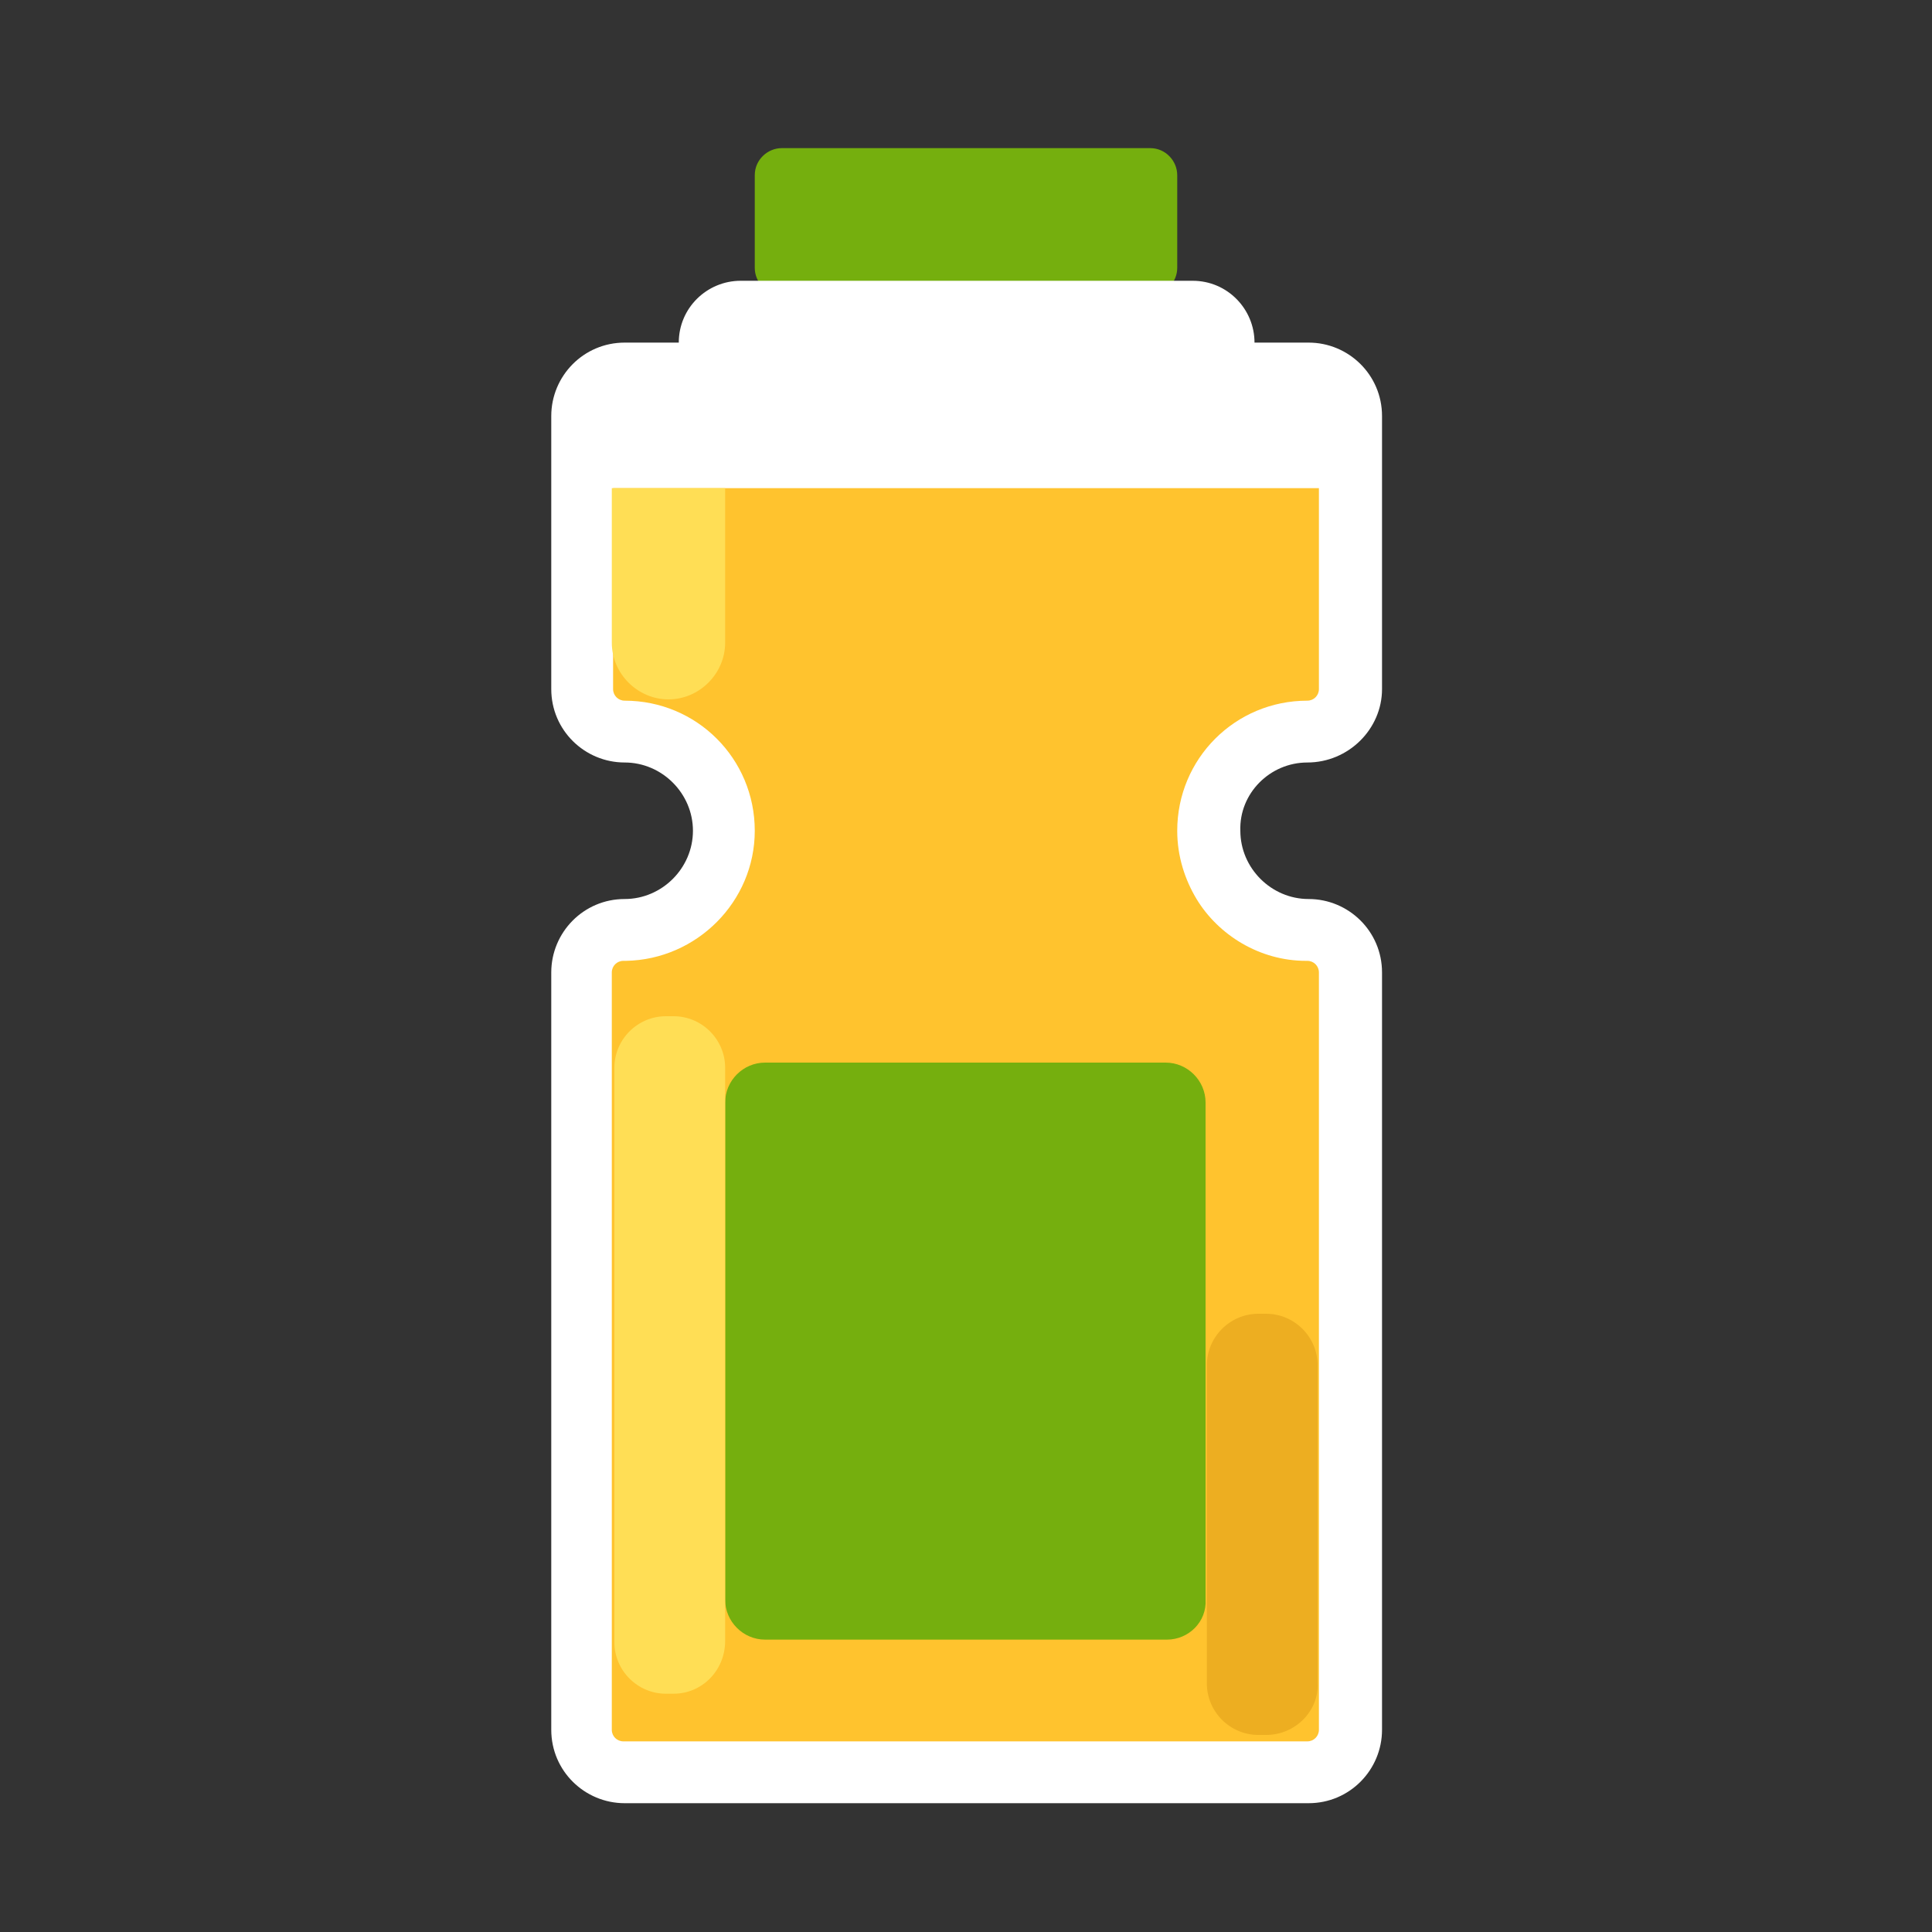 <?xml version="1.0" encoding="utf-8"?><!DOCTYPE svg PUBLIC "-//W3C//DTD SVG 1.1//EN" "http://www.w3.org/Graphics/SVG/1.1/DTD/svg11.dtd"><svg version="1.1" id="Layer_1" xmlns="http://www.w3.org/2000/svg" xmlns:xlink="http://www.w3.org/1999/xlink" x="0px" y="0px" width="150px" height="150px" viewBox="0 0 150 150" enable-background="new 0 0 150 150" xml:space="preserve"><rect x="0" y="0" width="150" height="150" fill="#333333" stroke="none"/><path fill="#75AF0E" d="M89.3,22.9H60.7c-1.2,0-2.1-1-2.1-2.1v-7.2c0-1.2,1-2.1,2.1-2.1h28.6c1.2,0,2.1,1,2.1,2.1v7.2	C91.4,21.9,90.5,22.9,89.3,22.9z"/><path fill="#FFFFFF" d="M101.5,59.2L101.5,59.2c3.2,0,5.8-2.6,5.8-5.7V32.3c0-3.2-2.6-5.7-5.7-5.7h-4.2c0-2.6-2.1-4.8-4.8-4.8H57.5	c-2.6,0-4.8,2.1-4.8,4.8h-4.2c-3.2,0-5.7,2.6-5.7,5.7v21.2c0,3.2,2.6,5.7,5.7,5.7h0c2.9,0,5.3,2.4,5.3,5.3c0,2.9-2.4,5.3-5.3,5.3	h7.4v0h-7.4c-3.2,0-5.7,2.6-5.7,5.7v58.8c0,3.2,2.6,5.7,5.7,5.7h53.1c3.2,0,5.7-2.6,5.7-5.7V75.5c0-3.2-2.6-5.7-5.7-5.7h-8v0h8	c-2.9,0-5.3-2.4-5.3-5.3C96.2,61.6,98.6,59.2,101.5,59.2z"/><path fill="#FFC32E" d="M101.5,54.4c0.5,0,0.9-0.4,0.9-0.9V37.9H47.6v15.6c0,0.5,0.4,0.9,0.9,0.9c5.6,0,10.1,4.5,10.1,10.1	c0,5.5-4.5,10-10,10.1c-0.1,0-0.1,0-0.2,0c-0.5,0-0.9,0.4-0.9,0.9v58.8c0,0.5,0.4,0.9,0.9,0.9h53.1c0.5,0,0.9-0.4,0.9-0.9V75.5	c0-0.5-0.4-0.9-0.9-0.9c0,0-0.1,0-0.1,0c-3.6,0-6.8-2-8.5-4.8h-0.5v0h0.5c-0.9-1.5-1.5-3.3-1.5-5.3C91.4,58.9,95.9,54.4,101.5,54.4z"/><path fill="#75AF0E" d="M90.6,127.3H59.4c-1.7,0-3.1-1.4-3.1-3.1V85.6c0-1.7,1.4-3.1,3.1-3.1h31.1c1.7,0,3.1,1.4,3.1,3.1v38.6	C93.7,125.9,92.3,127.3,90.6,127.3z"/><path fill="#FFDE55" d="M56.3,37.9v12c0,2.4-2,4.4-4.4,4.4h0c-2.4,0-4.4-2-4.4-4.4v-12"/><path fill="#FFDE55" d="M52.3,131.5h-0.6c-2.2,0-4-1.8-4-4V82.9c0-2.2,1.8-4,4-4h0.6c2.2,0,4,1.8,4,4v44.5	C56.3,129.7,54.5,131.5,52.3,131.5z"/><path fill="#EDAE21" d="M98.3,134.7h-0.6c-2.2,0-4-1.8-4-4v-24.7c0-2.2,1.8-4,4-4h0.6c2.2,0,4,1.8,4,4v24.7	C102.4,132.8,100.6,134.7,98.3,134.7z"/></svg>